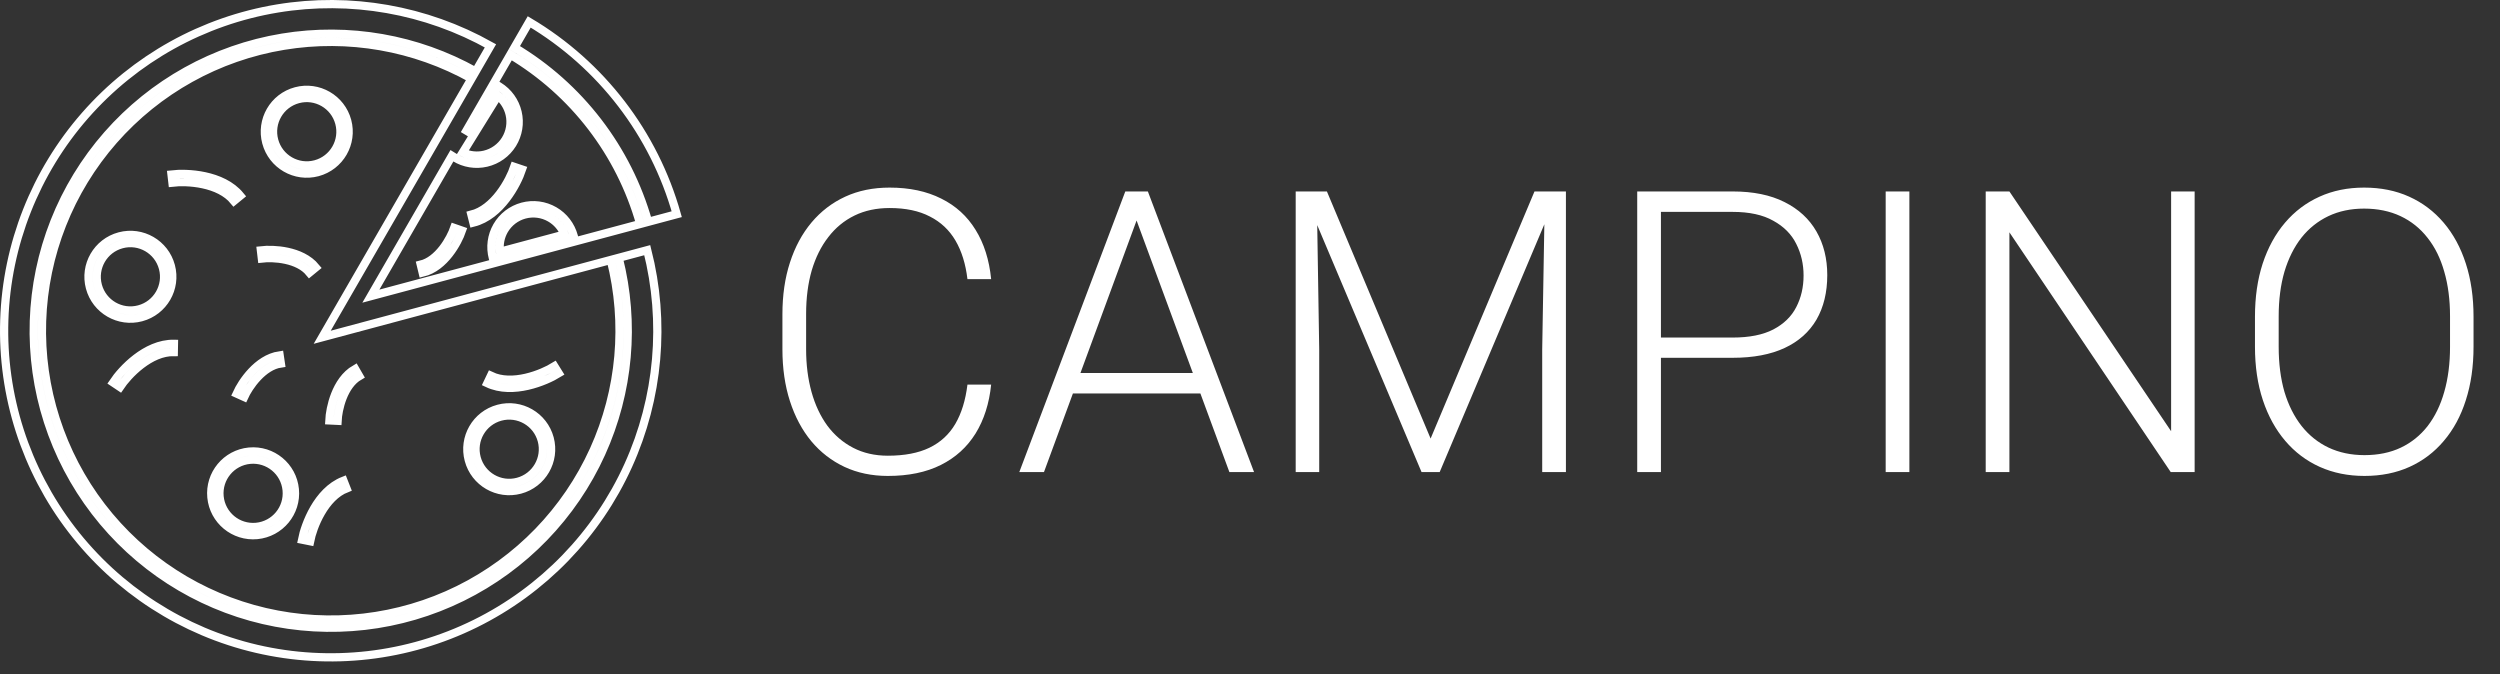 <svg width="152" height="41" viewBox="0 0 152 41" fill="none" xmlns="http://www.w3.org/2000/svg">
<rect x="0" y="0" width="152" height="41" fill="#333333" stroke="none"/>
<path d="M33.707 22.27C33.341 22.497 32.696 22.802 31.976 22.968C31.252 23.134 30.485 23.152 29.846 22.847L29.631 23.299C30.414 23.672 31.31 23.634 32.088 23.455C32.868 23.276 33.563 22.947 33.971 22.695L33.707 22.27ZM31.266 10.144C31.129 10.553 30.827 11.199 30.378 11.786C29.926 12.376 29.346 12.878 28.66 13.051L28.782 13.536C29.623 13.324 30.289 12.724 30.774 12.09C31.261 11.455 31.587 10.758 31.74 10.304L31.266 10.144ZM10.484 11.103C10.913 11.053 11.626 11.05 12.349 11.206C13.075 11.362 13.776 11.672 14.226 12.219L14.612 11.902C14.062 11.231 13.234 10.885 12.454 10.717C11.671 10.548 10.903 10.551 10.427 10.606L10.484 11.103ZM15.92 15.717C16.252 15.678 16.807 15.676 17.37 15.797C17.936 15.919 18.474 16.159 18.817 16.576L19.204 16.259C18.76 15.718 18.095 15.442 17.475 15.308C16.853 15.174 16.242 15.176 15.862 15.22L15.92 15.717ZM20.523 25.586C20.539 25.252 20.627 24.703 20.838 24.168C21.051 23.63 21.375 23.138 21.843 22.867L21.593 22.434C20.987 22.784 20.606 23.395 20.373 23.985C20.139 24.577 20.041 25.18 20.023 25.562L20.523 25.586ZM14.845 24.137C14.983 23.833 15.267 23.356 15.662 22.937C16.058 22.515 16.541 22.177 17.076 22.099L17.003 21.604C16.311 21.705 15.731 22.132 15.297 22.594C14.861 23.058 14.548 23.583 14.39 23.931L14.845 24.137ZM27.616 13.857C27.506 14.173 27.267 14.674 26.913 15.128C26.557 15.584 26.106 15.965 25.581 16.091L25.698 16.578C26.379 16.413 26.917 15.935 27.307 15.435C27.699 14.934 27.963 14.383 28.088 14.021L27.616 13.857ZM7.293 23.531C7.533 23.172 7.992 22.627 8.579 22.177C9.169 21.726 9.859 21.392 10.567 21.404L10.576 20.904C9.708 20.889 8.908 21.295 8.275 21.78C7.639 22.267 7.143 22.855 6.877 23.253L7.293 23.531ZM18.853 32.909C18.937 32.486 19.154 31.806 19.525 31.167C19.897 30.524 20.408 29.952 21.067 29.693L20.884 29.227C20.076 29.545 19.492 30.226 19.092 30.916C18.691 31.609 18.456 32.341 18.363 32.811L18.853 32.909ZM28.921 4.344C25.351 2.348 21.207 1.622 17.166 2.289C13.044 2.97 9.285 5.059 6.53 8.2C3.775 11.342 2.195 15.341 2.058 19.517C1.921 23.694 3.237 27.788 5.78 31.103C8.324 34.417 11.938 36.748 16.007 37.697C20.076 38.645 24.349 38.154 28.096 36.306C31.843 34.458 34.834 31.368 36.559 27.562C38.249 23.832 38.62 19.641 37.616 15.676L39.353 15.21C40.465 19.577 40.058 24.195 38.196 28.304C36.3 32.489 33.012 35.887 28.891 37.919C24.771 39.951 20.073 40.491 15.599 39.448C11.125 38.405 7.15 35.842 4.354 32.197C1.557 28.552 0.11 24.05 0.261 19.459C0.411 14.867 2.149 10.469 5.178 7.015C8.207 3.561 12.341 1.264 16.873 0.515C21.324 -0.22 25.89 0.583 29.82 2.787L28.921 4.344ZM17.248 2.783C21.174 2.134 25.201 2.839 28.671 4.777L19.892 19.983L19.59 20.506L20.173 20.35L37.133 15.805C38.107 19.659 37.745 23.731 36.103 27.355C34.427 31.056 31.519 34.061 27.875 35.858C24.231 37.654 20.077 38.132 16.121 37.21C12.164 36.287 8.65 34.021 6.177 30.798C3.704 27.575 2.425 23.594 2.558 19.534C2.69 15.473 4.227 11.585 6.906 8.53C9.585 5.476 13.239 3.444 17.248 2.783ZM39.409 13.488C38.153 9.046 35.242 5.253 31.277 2.889L32.176 1.332C36.554 3.934 39.766 8.12 41.146 13.023L39.409 13.488ZM31.027 3.323C34.877 5.62 37.704 9.303 38.926 13.618L22.549 18.006L27.477 9.471L27.65 9.578C28.225 9.934 28.917 10.046 29.575 9.891C30.233 9.737 30.802 9.327 31.158 8.752C31.513 8.177 31.626 7.485 31.471 6.827C31.316 6.169 30.907 5.6 30.332 5.244L30.119 5.113L29.988 5.325L28.236 8.156L31.027 3.323ZM34.711 14.67L34.952 14.605L34.887 14.364C34.712 13.711 34.285 13.155 33.7 12.817C33.115 12.479 32.419 12.387 31.767 12.562C31.114 12.737 30.557 13.164 30.219 13.749C29.881 14.335 29.79 15.03 29.965 15.683L30.029 15.924L30.271 15.86L34.711 14.67ZM32.939 26.782C33.231 27.874 32.583 28.997 31.49 29.29C30.398 29.583 29.275 28.935 28.982 27.842C28.689 26.749 29.338 25.626 30.43 25.334C31.523 25.041 32.646 25.689 32.939 26.782ZM31.62 29.773C32.979 29.409 33.786 28.012 33.422 26.652C33.057 25.293 31.66 24.486 30.301 24.851C28.941 25.215 28.135 26.612 28.499 27.971C28.863 29.331 30.26 30.137 31.62 29.773ZM33.45 13.25C33.848 13.479 34.154 13.835 34.325 14.256L30.398 15.308C30.335 14.858 30.423 14.397 30.652 13.999C30.924 13.529 31.371 13.186 31.896 13.045C32.421 12.905 32.98 12.978 33.45 13.25ZM29.46 9.405C29.013 9.51 28.547 9.461 28.134 9.271L30.273 5.814C30.628 6.099 30.879 6.495 30.985 6.942C31.109 7.47 31.018 8.027 30.733 8.489C30.447 8.951 29.989 9.28 29.46 9.405ZM20.629 7.478C20.922 8.571 20.273 9.694 19.181 9.987C18.088 10.279 16.965 9.631 16.672 8.538C16.379 7.446 17.028 6.323 18.12 6.03C19.213 5.737 20.336 6.386 20.629 7.478ZM19.31 10.47C20.669 10.105 21.476 8.708 21.112 7.349C20.747 5.99 19.35 5.183 17.991 5.547C16.632 5.911 15.825 7.309 16.189 8.668C16.553 10.027 17.951 10.834 19.31 10.47ZM9.907 16.299C10.2 17.392 9.551 18.515 8.459 18.807C7.366 19.1 6.243 18.452 5.95 17.359C5.658 16.267 6.306 15.144 7.399 14.851C8.491 14.558 9.614 15.207 9.907 16.299ZM8.588 19.29C9.947 18.926 10.754 17.529 10.39 16.17C10.026 14.81 8.628 14.004 7.269 14.368C5.91 14.732 5.103 16.129 5.467 17.489C5.832 18.848 7.229 19.655 8.588 19.29ZM17.428 29.799C17.536 30.925 16.71 31.925 15.584 32.033C14.458 32.14 13.458 31.315 13.35 30.189C13.243 29.063 14.069 28.063 15.194 27.955C16.32 27.848 17.32 28.673 17.428 29.799ZM15.632 32.531C17.032 32.397 18.06 31.152 17.926 29.752C17.792 28.351 16.548 27.324 15.147 27.457C13.746 27.591 12.719 28.835 12.853 30.236C12.986 31.637 14.231 32.664 15.632 32.531Z" stroke="white" stroke-width="0.5"/>
<path d="M58.821 23.383H60.262C60.145 24.531 59.829 25.523 59.313 26.359C58.797 27.187 58.094 27.824 57.204 28.269C56.313 28.715 55.239 28.937 53.981 28.937C53.012 28.937 52.133 28.754 51.344 28.386C50.563 28.019 49.891 27.5 49.329 26.828C48.766 26.148 48.333 25.336 48.028 24.39C47.723 23.445 47.571 22.394 47.571 21.238V19.105C47.571 17.949 47.723 16.902 48.028 15.964C48.333 15.019 48.77 14.207 49.34 13.527C49.911 12.847 50.594 12.324 51.391 11.957C52.188 11.589 53.087 11.406 54.087 11.406C55.297 11.406 56.344 11.629 57.227 12.074C58.11 12.511 58.805 13.144 59.313 13.972C59.829 14.8 60.145 15.8 60.262 16.972H58.821C58.712 16.05 58.469 15.269 58.094 14.629C57.719 13.988 57.2 13.5 56.536 13.164C55.88 12.82 55.063 12.648 54.087 12.648C53.29 12.648 52.579 12.8 51.954 13.105C51.329 13.41 50.797 13.847 50.36 14.418C49.922 14.98 49.587 15.656 49.352 16.445C49.126 17.234 49.012 18.113 49.012 19.082V21.238C49.012 22.175 49.122 23.039 49.34 23.828C49.559 24.617 49.88 25.3 50.301 25.879C50.731 26.457 51.255 26.906 51.872 27.226C52.489 27.547 53.192 27.707 53.981 27.707C54.989 27.707 55.829 27.547 56.501 27.226C57.18 26.898 57.708 26.414 58.083 25.773C58.458 25.133 58.704 24.336 58.821 23.383ZM69.379 12.66L63.473 28.703H61.973L68.418 11.64H69.462L69.379 12.66ZM74.747 28.703L68.829 12.66L68.747 11.64H69.79L76.247 28.703H74.747ZM73.692 22.679V23.922H64.633V22.679H73.692ZM79.223 11.64H80.676L86.981 26.664L93.297 11.64H94.739L87.532 28.703H86.43L79.223 11.64ZM78.778 11.64H80.055L80.208 21.25V28.703H78.778V11.64ZM93.93 11.64H95.208V28.703H93.766V21.25L93.93 11.64ZM105.344 21.754H100.481V20.523H105.344C106.36 20.523 107.184 20.359 107.817 20.031C108.458 19.695 108.922 19.242 109.212 18.672C109.508 18.101 109.657 17.461 109.657 16.75C109.657 16.054 109.508 15.414 109.212 14.828C108.922 14.242 108.458 13.773 107.817 13.422C107.184 13.062 106.36 12.883 105.344 12.883H100.985V28.703H99.543V11.64H105.344C106.594 11.64 107.645 11.855 108.497 12.285C109.356 12.714 110.004 13.312 110.442 14.078C110.879 14.843 111.098 15.726 111.098 16.726C111.098 17.773 110.879 18.675 110.442 19.433C110.004 20.183 109.36 20.758 108.508 21.156C107.657 21.554 106.602 21.754 105.344 21.754ZM116.09 11.64V28.703H114.649V11.64H116.09ZM133.434 11.64V28.703H131.981L122.172 14.125V28.703H120.731V11.64H122.172L132.004 26.218V11.64H133.434ZM150.391 19.258V21.086C150.391 22.281 150.235 23.363 149.922 24.332C149.618 25.293 149.172 26.117 148.587 26.804C148.008 27.492 147.313 28.019 146.501 28.386C145.688 28.754 144.774 28.937 143.758 28.937C142.766 28.937 141.86 28.754 141.04 28.386C140.227 28.019 139.528 27.492 138.942 26.804C138.356 26.117 137.903 25.293 137.583 24.332C137.262 23.363 137.102 22.281 137.102 21.086V19.258C137.102 18.062 137.258 16.984 137.571 16.023C137.891 15.054 138.344 14.226 138.93 13.539C139.516 12.851 140.215 12.324 141.028 11.957C141.84 11.589 142.743 11.406 143.735 11.406C144.751 11.406 145.665 11.589 146.477 11.957C147.29 12.324 147.989 12.851 148.575 13.539C149.161 14.226 149.61 15.054 149.922 16.023C150.235 16.984 150.391 18.062 150.391 19.258ZM148.962 21.086V19.234C148.962 18.226 148.844 17.32 148.61 16.515C148.383 15.711 148.044 15.023 147.59 14.453C147.145 13.883 146.598 13.445 145.95 13.14C145.301 12.836 144.563 12.683 143.735 12.683C142.93 12.683 142.208 12.836 141.567 13.14C140.926 13.445 140.379 13.883 139.926 14.453C139.481 15.023 139.137 15.711 138.895 16.515C138.661 17.32 138.544 18.226 138.544 19.234V21.086C138.544 22.101 138.661 23.015 138.895 23.828C139.137 24.633 139.485 25.324 139.938 25.902C140.391 26.472 140.938 26.91 141.579 27.215C142.227 27.519 142.954 27.672 143.758 27.672C144.594 27.672 145.333 27.519 145.973 27.215C146.614 26.91 147.157 26.472 147.602 25.902C148.047 25.324 148.383 24.633 148.61 23.828C148.844 23.015 148.962 22.101 148.962 21.086Z" fill="white"/>
</svg>
